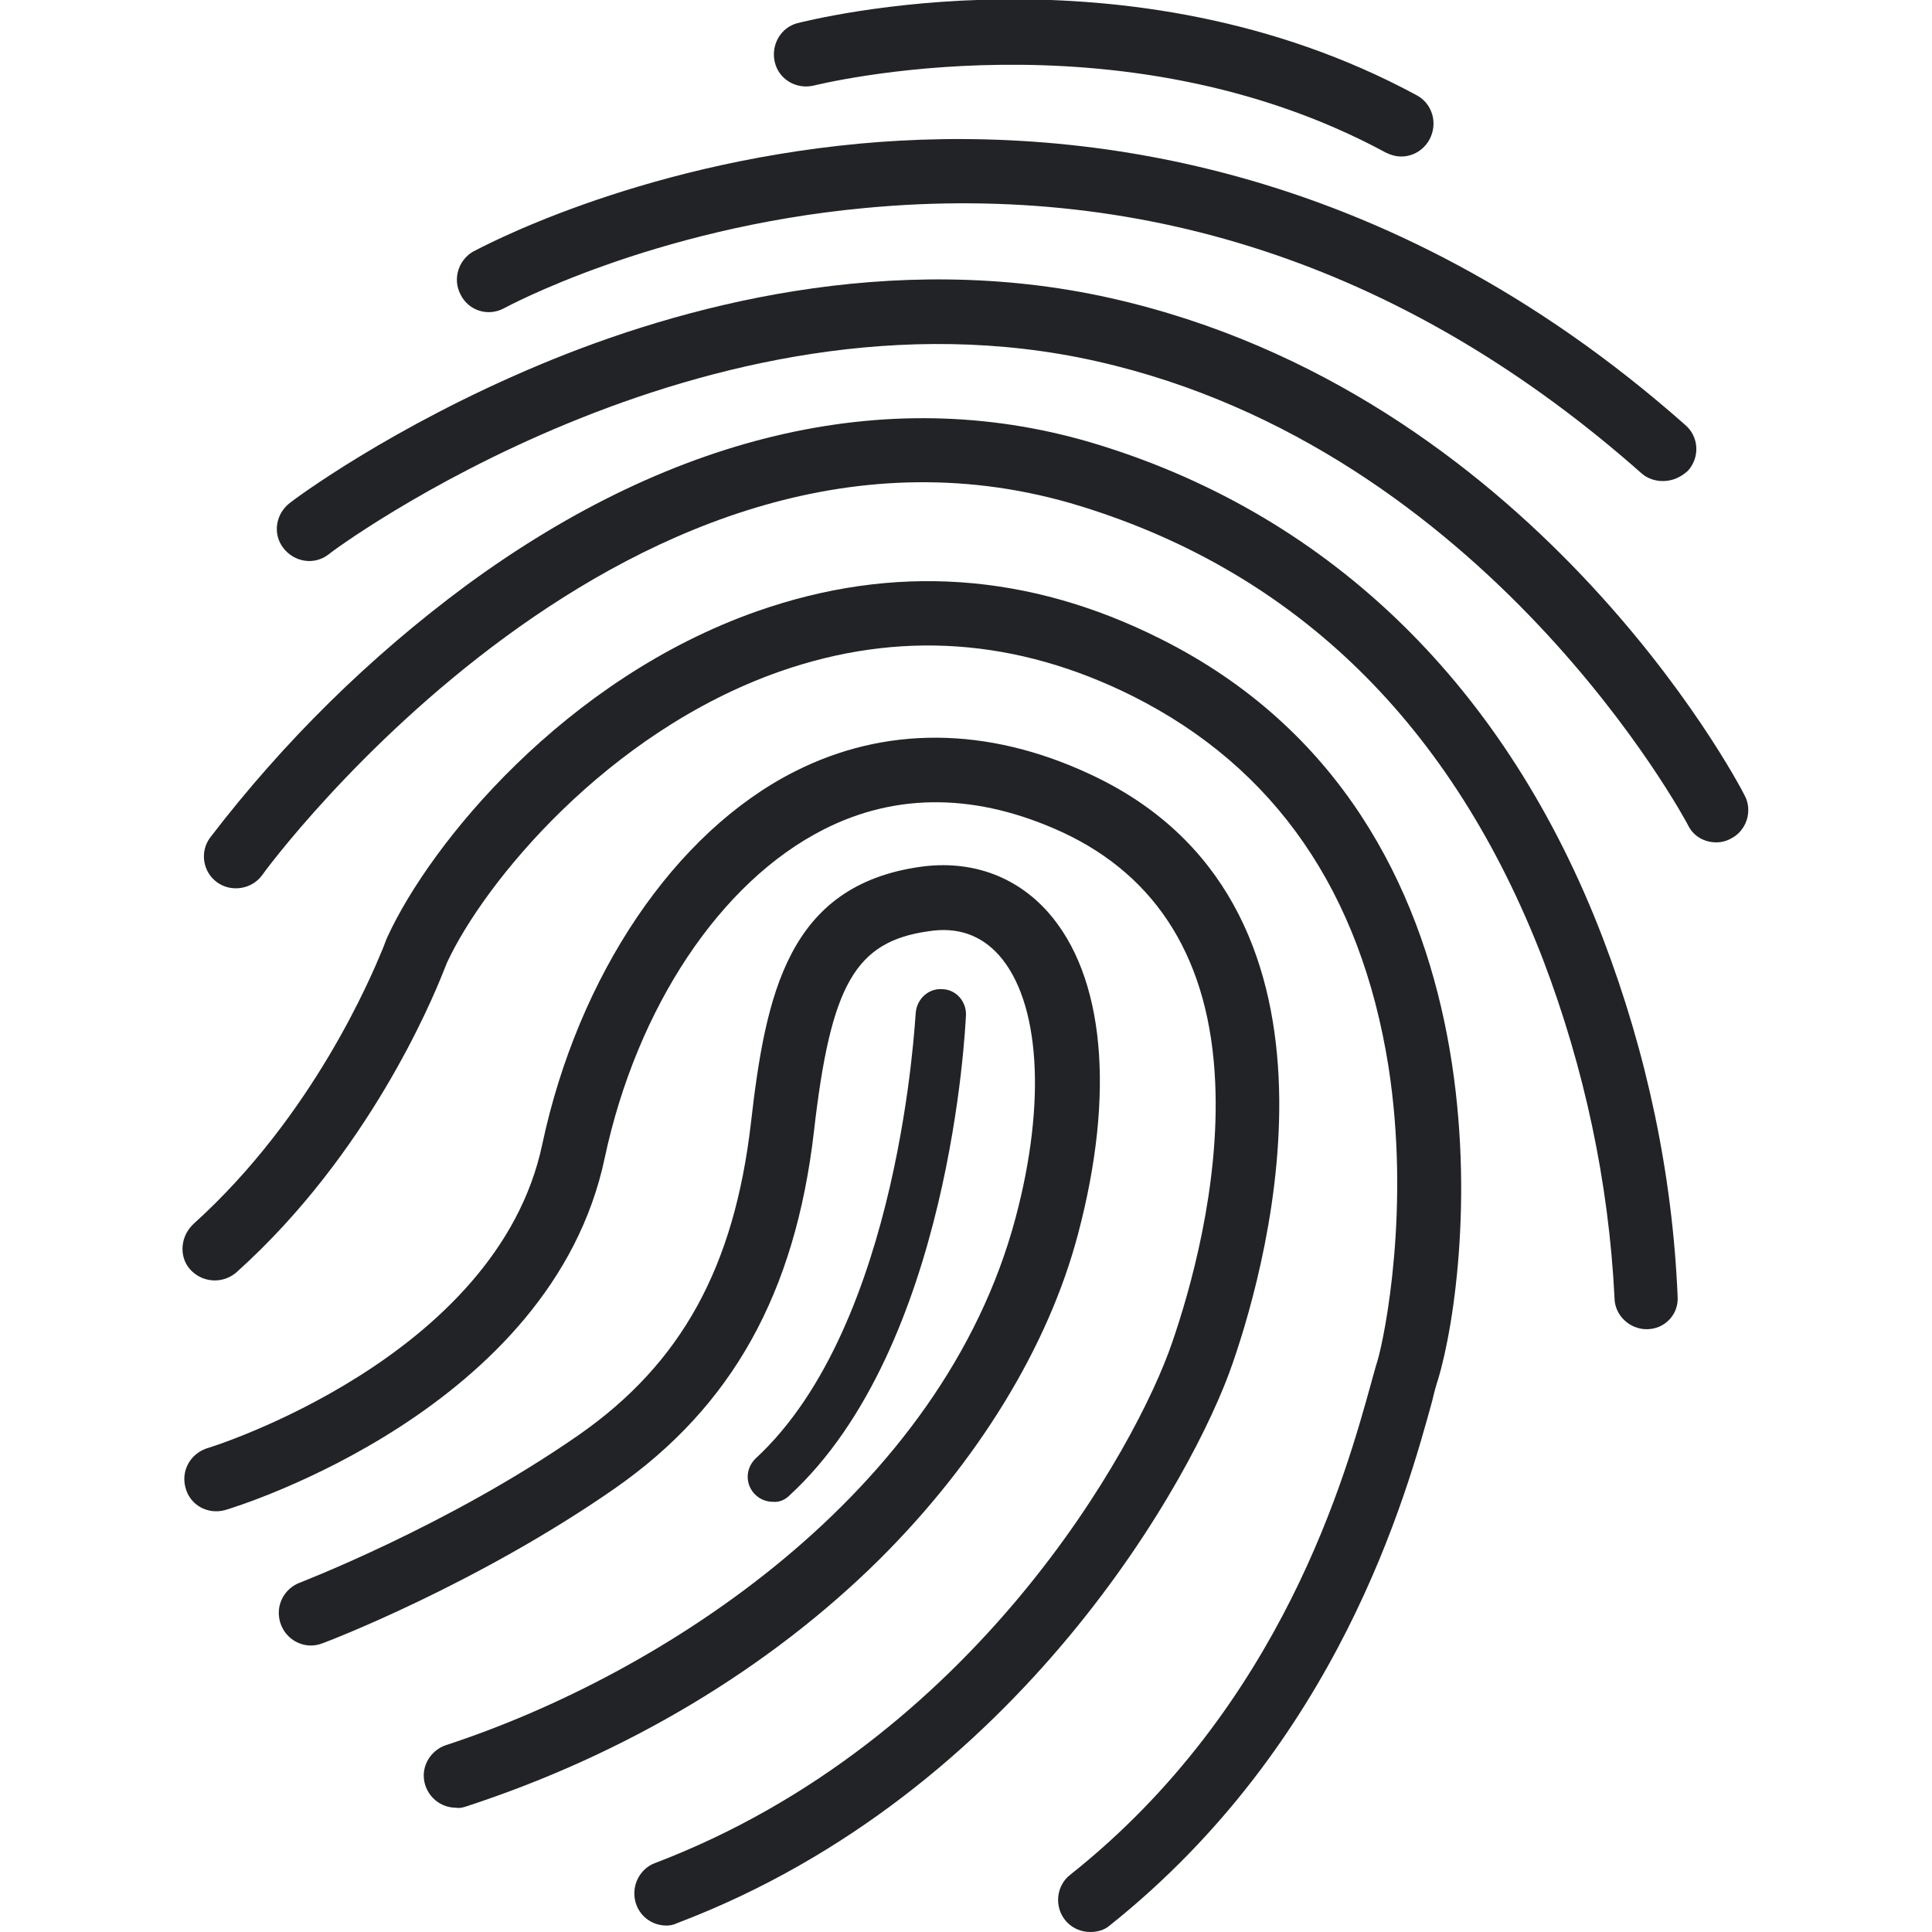 <?xml version="1.0" encoding="utf-8"?>
<!-- Generator: Adobe Illustrator 24.2.3, SVG Export Plug-In . SVG Version: 6.00 Build 0)  -->
<svg version="1.1" id="Layer_1" xmlns="http://www.w3.org/2000/svg" xmlns:xlink="http://www.w3.org/1999/xlink" x="0px" y="0px"
	 viewBox="0 0 300 300" style="enable-background:new 0 0 300 300;" xml:space="preserve">
<style type="text/css">
	.st0{fill:#212326;}
</style>
<g>
	<path class="st0" d="M217.6,24.3c-0.8,0-1.6-0.2-2.4-0.6c-41.4-22.4-88.4-10.5-88.9-10.4c-2.7,0.6-5.4-1-6-3.7
		c-0.6-2.6,0.9-5.3,3.5-6c2.1-0.5,51.3-13.1,96.2,11.2c2.4,1.3,3.3,4.3,2,6.8C221.1,23.3,219.4,24.3,217.6,24.3L217.6,24.3z"/>
	<path class="st0" d="M258.2,74.7c-1.2,0-2.4-0.4-3.3-1.2C219.3,42,178.7,28.1,134.3,32.3c-33.2,3.1-55.9,15.5-56.1,15.6
		c-2.5,1.3-5.5,0.3-6.7-2.2c-1.2-2.3-0.4-5.2,1.9-6.6c1-0.5,24.8-13.5,60.1-16.8c32.5-3,81.2,2.1,128.2,43.7c2.1,1.8,2.3,5,0.4,7.1
		C261,74.1,259.7,74.7,258.2,74.7L258.2,74.7z"/>
	<path class="st0" d="M266.5,130.8c-1.9,0-3.6-1-4.4-2.7c-0.3-0.6-31.1-58.3-91.8-72S51.5,85.6,51,86.1c-2.2,1.7-5.3,1.2-7-1
		s-1.2-5.3,1-7c0.6-0.5,15.7-11.8,38.9-21.5c21.5-9,54.4-18,88.6-10.3c65.3,14.7,97.1,74.6,98.4,77.2c1.3,2.4,0.3,5.5-2.1,6.7
		C268.1,130.6,267.3,130.8,266.5,130.8L266.5,130.8z"/>
	<path class="st0" d="M255.7,206.4c-2.7,0-5-2.2-5-4.9c-0.9-18-4.7-35.7-11.1-52.5c-14-36.3-38.1-60-71.8-70.4
		C98.5,57.2,41.2,135.1,40.7,135.9c-1.6,2.2-4.8,2.7-7,1.1c-2.2-1.6-2.7-4.7-1.1-6.9C44,115.2,57.4,102,72.4,90.9
		c32.7-24,66.7-31.6,98.3-21.8c36.2,11.2,63.3,37.7,78.2,76.6c6.8,17.8,10.8,36.6,11.6,55.6C260.7,204.1,258.5,206.4,255.7,206.4
		L255.7,206.4L255.7,206.4z"/>
	<path class="st0" d="M169.3,300c-2.8,0-5-2.2-5-5c0-1.5,0.7-3,1.9-3.9c33-26.2,42.9-62.6,46.7-76.3c0.4-1.4,0.7-2.6,1-3.5
		c1.2-4.1,5.1-23.9,1.7-45.7c-4.3-27.1-17.6-46.4-39.7-57.5c-18-9-36.4-10.3-54.9-3.8c-26.7,9.4-45.8,32.7-51.6,45.2
		c-0.2,0.5-0.4,1-0.6,1.5c-1.8,4.5-11.6,28.1-31.9,46.4c-2,1.9-5.1,1.9-7.1,0s-1.9-5.1,0-7.1c0.1-0.1,0.2-0.2,0.3-0.3
		c18.6-16.8,27.6-38.5,29.3-42.6c0.3-0.7,0.5-1.4,0.8-2c6.7-14.5,27.5-40,57.4-50.5c21.1-7.4,42.1-6,62.6,4.3
		c56,28,48.3,97.8,43.1,115c-0.3,0.9-0.6,2-0.9,3.3c-4,14.6-14.6,53.2-50.1,81.5C171.5,299.7,170.4,300,169.3,300z"/>
	<path class="st0" d="M103.5,299c-2.8,0-5-2.2-5-5c0-2.1,1.3-4,3.2-4.7c49.6-18.9,74.8-64.7,80.3-80.8c2.8-8.1,7.4-24.2,6.7-40.3
		c-0.8-19-8.9-32.1-23.8-39c-13.1-6-25.6-6.2-37-0.4c-16,8.1-29,27.6-34,51c-8.2,39-56.9,54.1-59,54.7c-2.7,0.7-5.4-0.8-6.1-3.5
		c-0.7-2.6,0.7-5.2,3.3-6.1c0.5-0.1,45.1-14,52.1-47.2c5.6-26.3,20.6-48.5,39.2-57.9c14-7.1,29.8-7,45.6,0.3
		c43.2,19.8,28.1,75.2,22.4,91.6c-5.9,17.3-33,66.7-86.2,86.9C104.6,298.9,104,299,103.5,299z"/>
	<path class="st0" d="M70.8,280.7c-2.8,0-5-2.3-5-5c0-2.1,1.4-4,3.4-4.7c33.7-11,77.1-39.1,88.5-81.9c4.8-18,3.8-33.6-2.6-40.8
		c-2.8-3.1-6.4-4.4-10.9-3.7c-11.4,1.6-15.2,8.3-17.8,31c-2.9,25.2-12.7,42.8-30.9,55.5C74.1,246,50.7,255,49.7,255.3
		c-2.6,0.8-5.4-0.7-6.2-3.4c-0.7-2.4,0.4-4.9,2.7-6c0.2-0.1,23.3-8.9,43.7-23.1c15.9-11.1,24.1-26,26.7-48.4
		c2.3-20.1,5.8-36.9,26.3-39.8c7.8-1.1,14.8,1.4,19.8,7c8.8,9.9,10.5,28.1,4.7,50c-4.6,17.5-15.6,35.4-30.9,50.6
		c-17.1,16.9-39.3,30.2-64.1,38.3C71.8,280.7,71.3,280.8,70.8,280.7L70.8,280.7z"/>
	<path class="st0" d="M120,233.2c-2.1,0-3.9-1.7-3.9-3.9c0-1.1,0.5-2.1,1.2-2.8c22.6-20.8,24.8-68.8,24.9-69.3
		c0.2-2.1,2-3.8,4.2-3.6c2.1,0.1,3.6,1.9,3.6,3.9c-0.1,2.1-2.4,51.7-27.4,74.7C121.9,232.9,121,233.3,120,233.2z"/>
</g>
</svg>
